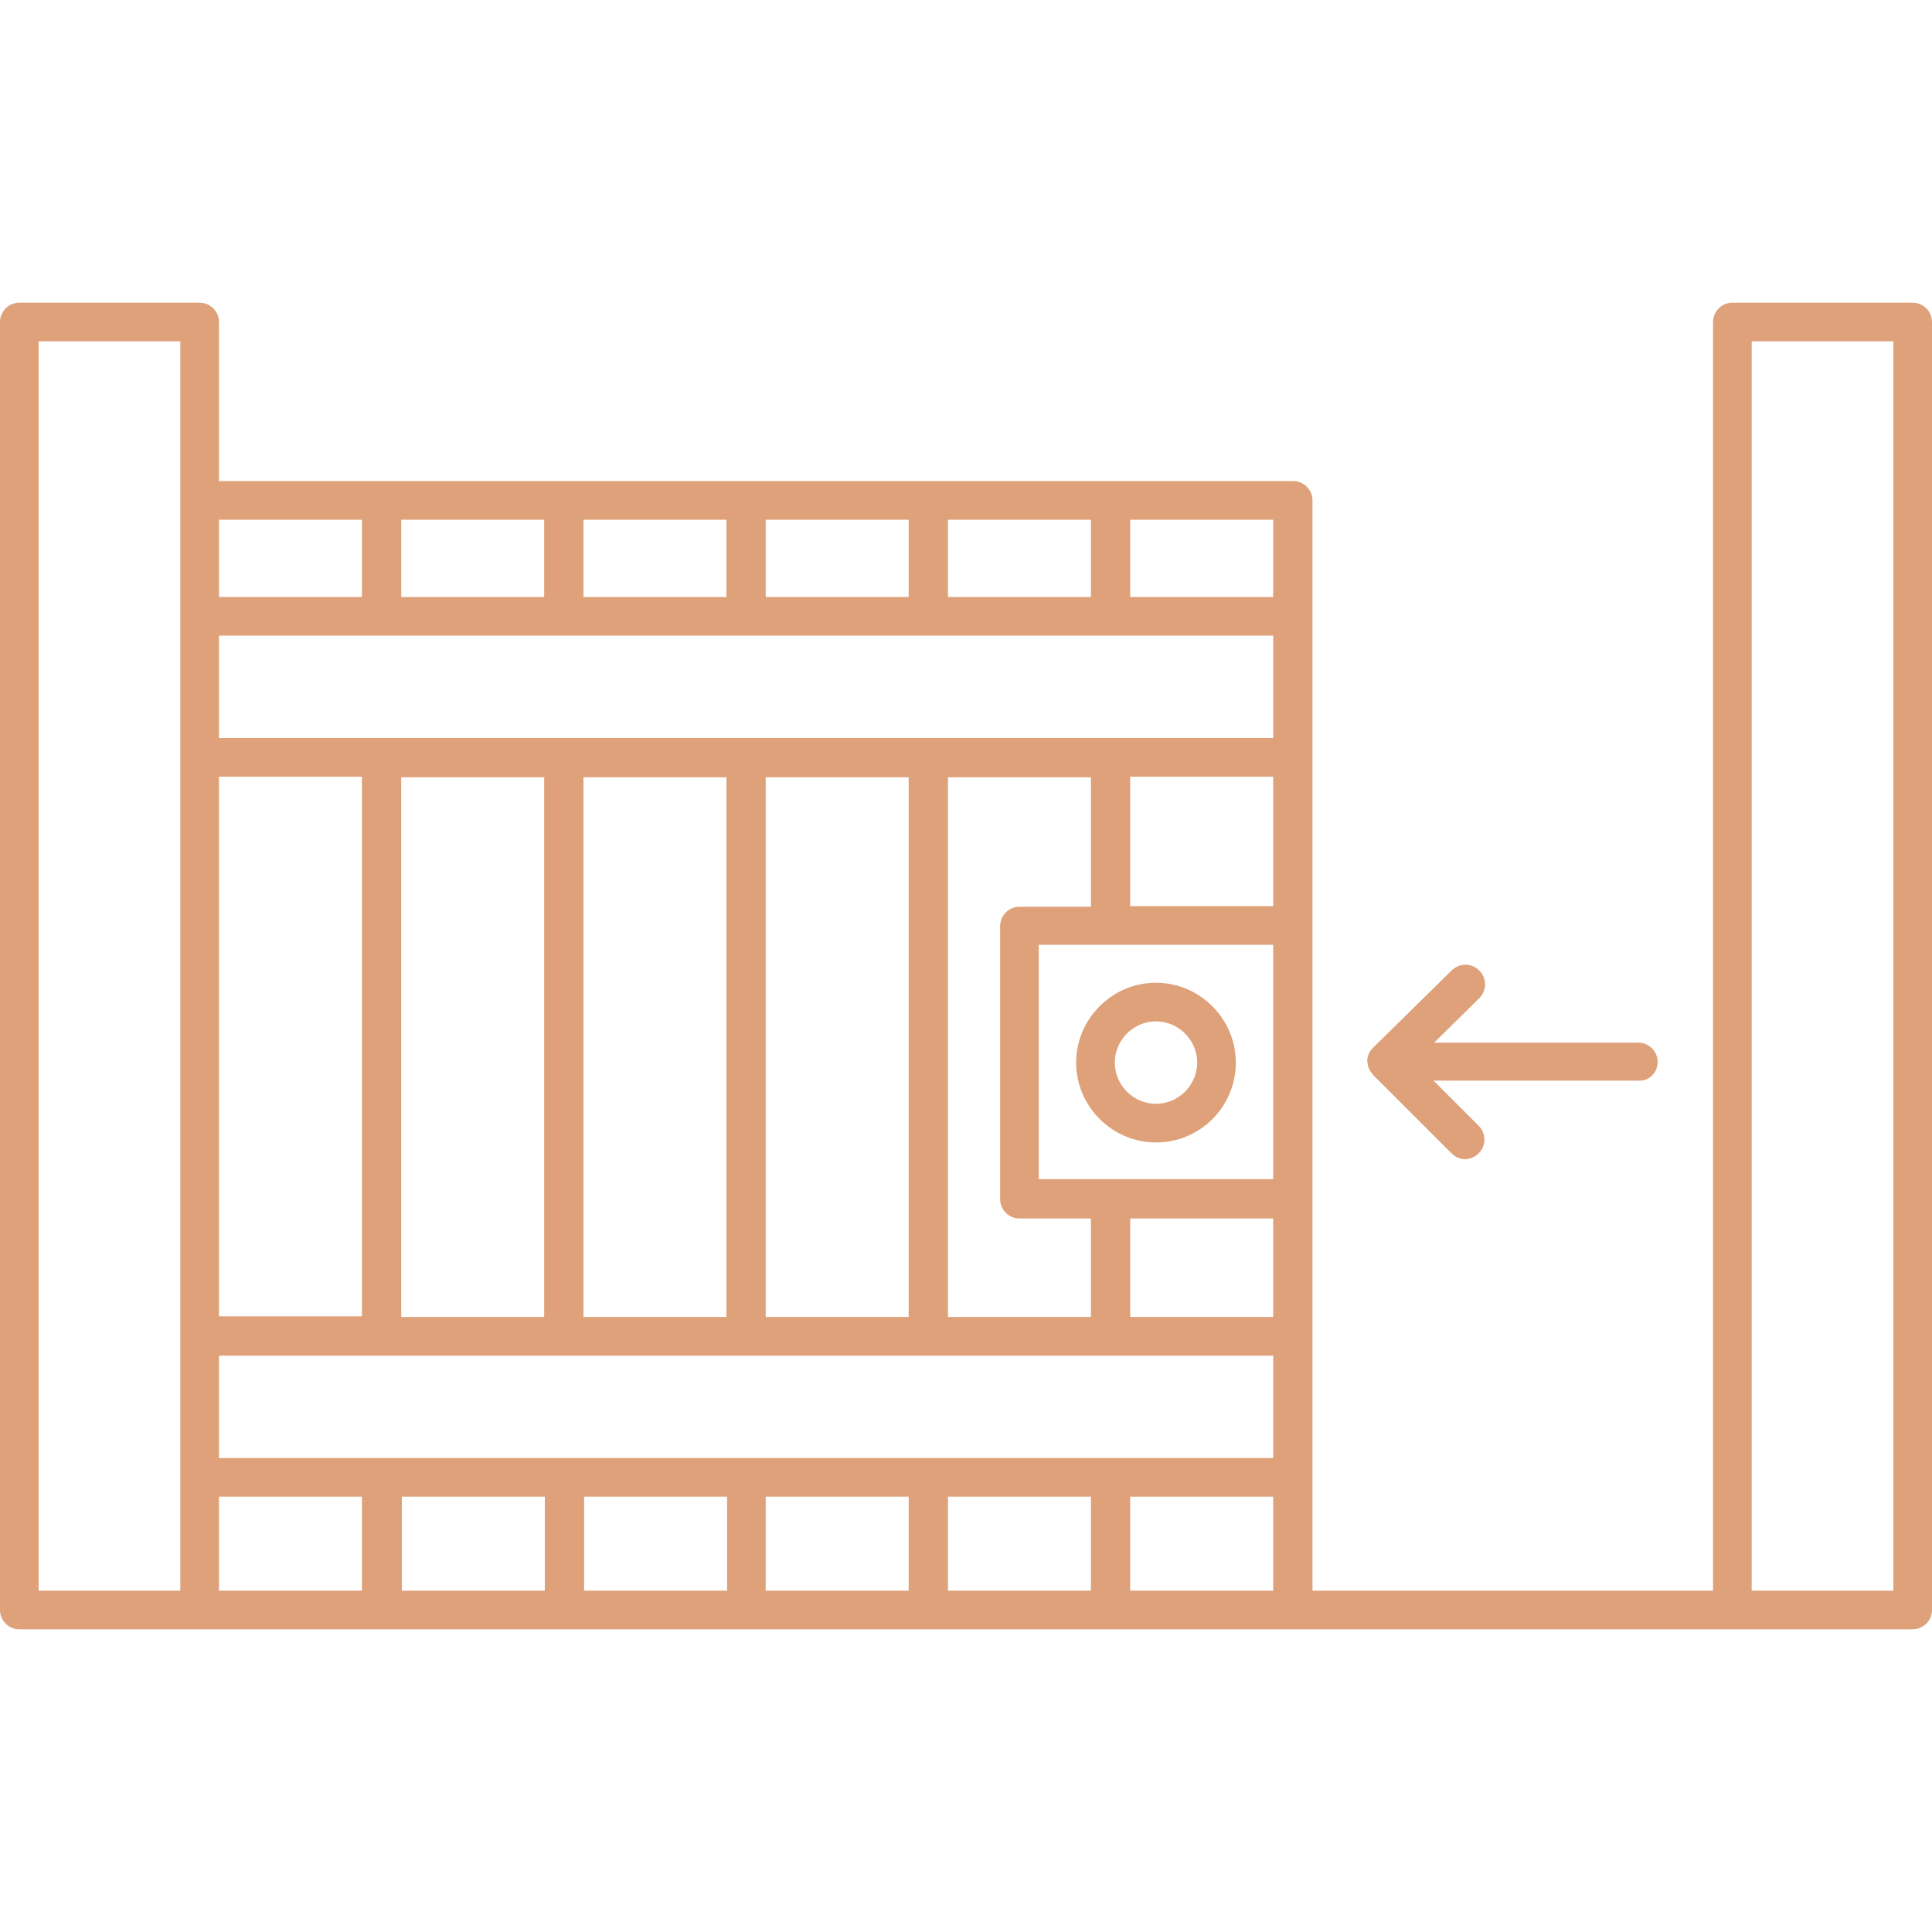 <?xml version="1.0" encoding="UTF-8"?>
<svg id="Layer_1" data-name="Layer 1" xmlns="http://www.w3.org/2000/svg" viewBox="0 0 90 90">
  <defs>
    <style>
      .cls-1 {
        fill: #dea179;
      }
    </style>
  </defs>
  <path class="cls-1" d="m89.1,14.1h-8.4c-.51,0-.9.42-.9.9v59.1h-18.66V23.31c0-.51-.42-.9-.9-.9H10.2v-7.41c0-.51-.42-.9-.9-.9H.9c-.51,0-.9.42-.9.9v60c0,.51.42.9.9.9h88.2c.51,0,.9-.42.9-.9V15c0-.51-.42-.9-.9-.9ZM8.4,23.28v50.82H1.8V15.9h6.6v7.38Zm35.76.93h6.66v3.6h-6.66v-3.6Zm-8.49,0h6.66v3.6h-6.66v-3.6Zm-8.49,0h6.66v3.6h-6.66v-3.6Zm-8.49,0h6.66v3.6h-6.66v-3.6Zm-8.49,0h6.66v3.6h-6.66v-3.6Zm0,11.97h6.66v25.14h-6.66v-25.14Zm6.69,37.92h-6.69v-4.38h6.66v4.38h.03Zm8.49,0h-6.66v-4.38h6.66v4.38h0Zm8.49,0h-6.66v-4.38h6.66v4.38Zm8.46,0h-6.66v-4.38h6.66v4.38Zm8.49,0h-6.66v-4.38h6.66v4.38Zm8.49,0h-6.66v-4.38h6.66v4.38Zm0-6.18H10.2v-4.77h49.11v4.77h0Zm-40.62-6.57v-25.14h6.66v25.14h-6.66Zm8.49,0v-25.14h6.66v25.14h-6.66Zm8.49,0v-25.14h6.66v25.14h-6.66Zm11.82-4.59h3.33v4.59h-6.66v-25.14h6.66v6.03h-3.33c-.51,0-.9.42-.9.9v12.72c0,.48.39.9.9.9h0Zm11.82,4.59h-6.66v-4.59h6.66v4.59Zm0-6.42h-10.92v-10.92h10.92v10.92Zm0-12.72h-6.66v-6.03h6.66v6.03Zm0-7.83H10.2v-4.77h49.11v4.77h0Zm0-6.57h-6.66v-3.6h6.66v3.6Zm28.89,46.29h-6.6V15.9h6.6v58.2Z"/>
  <path class="cls-1" d="m53.85,53.22c2.07,0,3.72-1.68,3.72-3.72s-1.68-3.72-3.72-3.72-3.72,1.68-3.72,3.72,1.68,3.72,3.72,3.72Zm0-5.64c1.05,0,1.92.87,1.92,1.92s-.87,1.92-1.92,1.92-1.92-.87-1.92-1.92.87-1.92,1.92-1.92h0Z"/>
  <path class="cls-1" d="m77.22,49.47c0-.51-.42-.9-.9-.9h-9.51l2.1-2.07c.36-.36.36-.93,0-1.29s-.93-.36-1.29,0l-3.66,3.6c-.18.18-.27.39-.27.63,0,.06.03.09.03.15s.03.15.06.21.06.12.12.18c.03.03.03.06.06.09l.06.06,3.6,3.6c.18.18.42.27.63.27s.45-.09.63-.27c.36-.36.36-.93,0-1.29l-2.1-2.1h9.48c.54.06.96-.36.96-.87h0Z"/>
</svg>